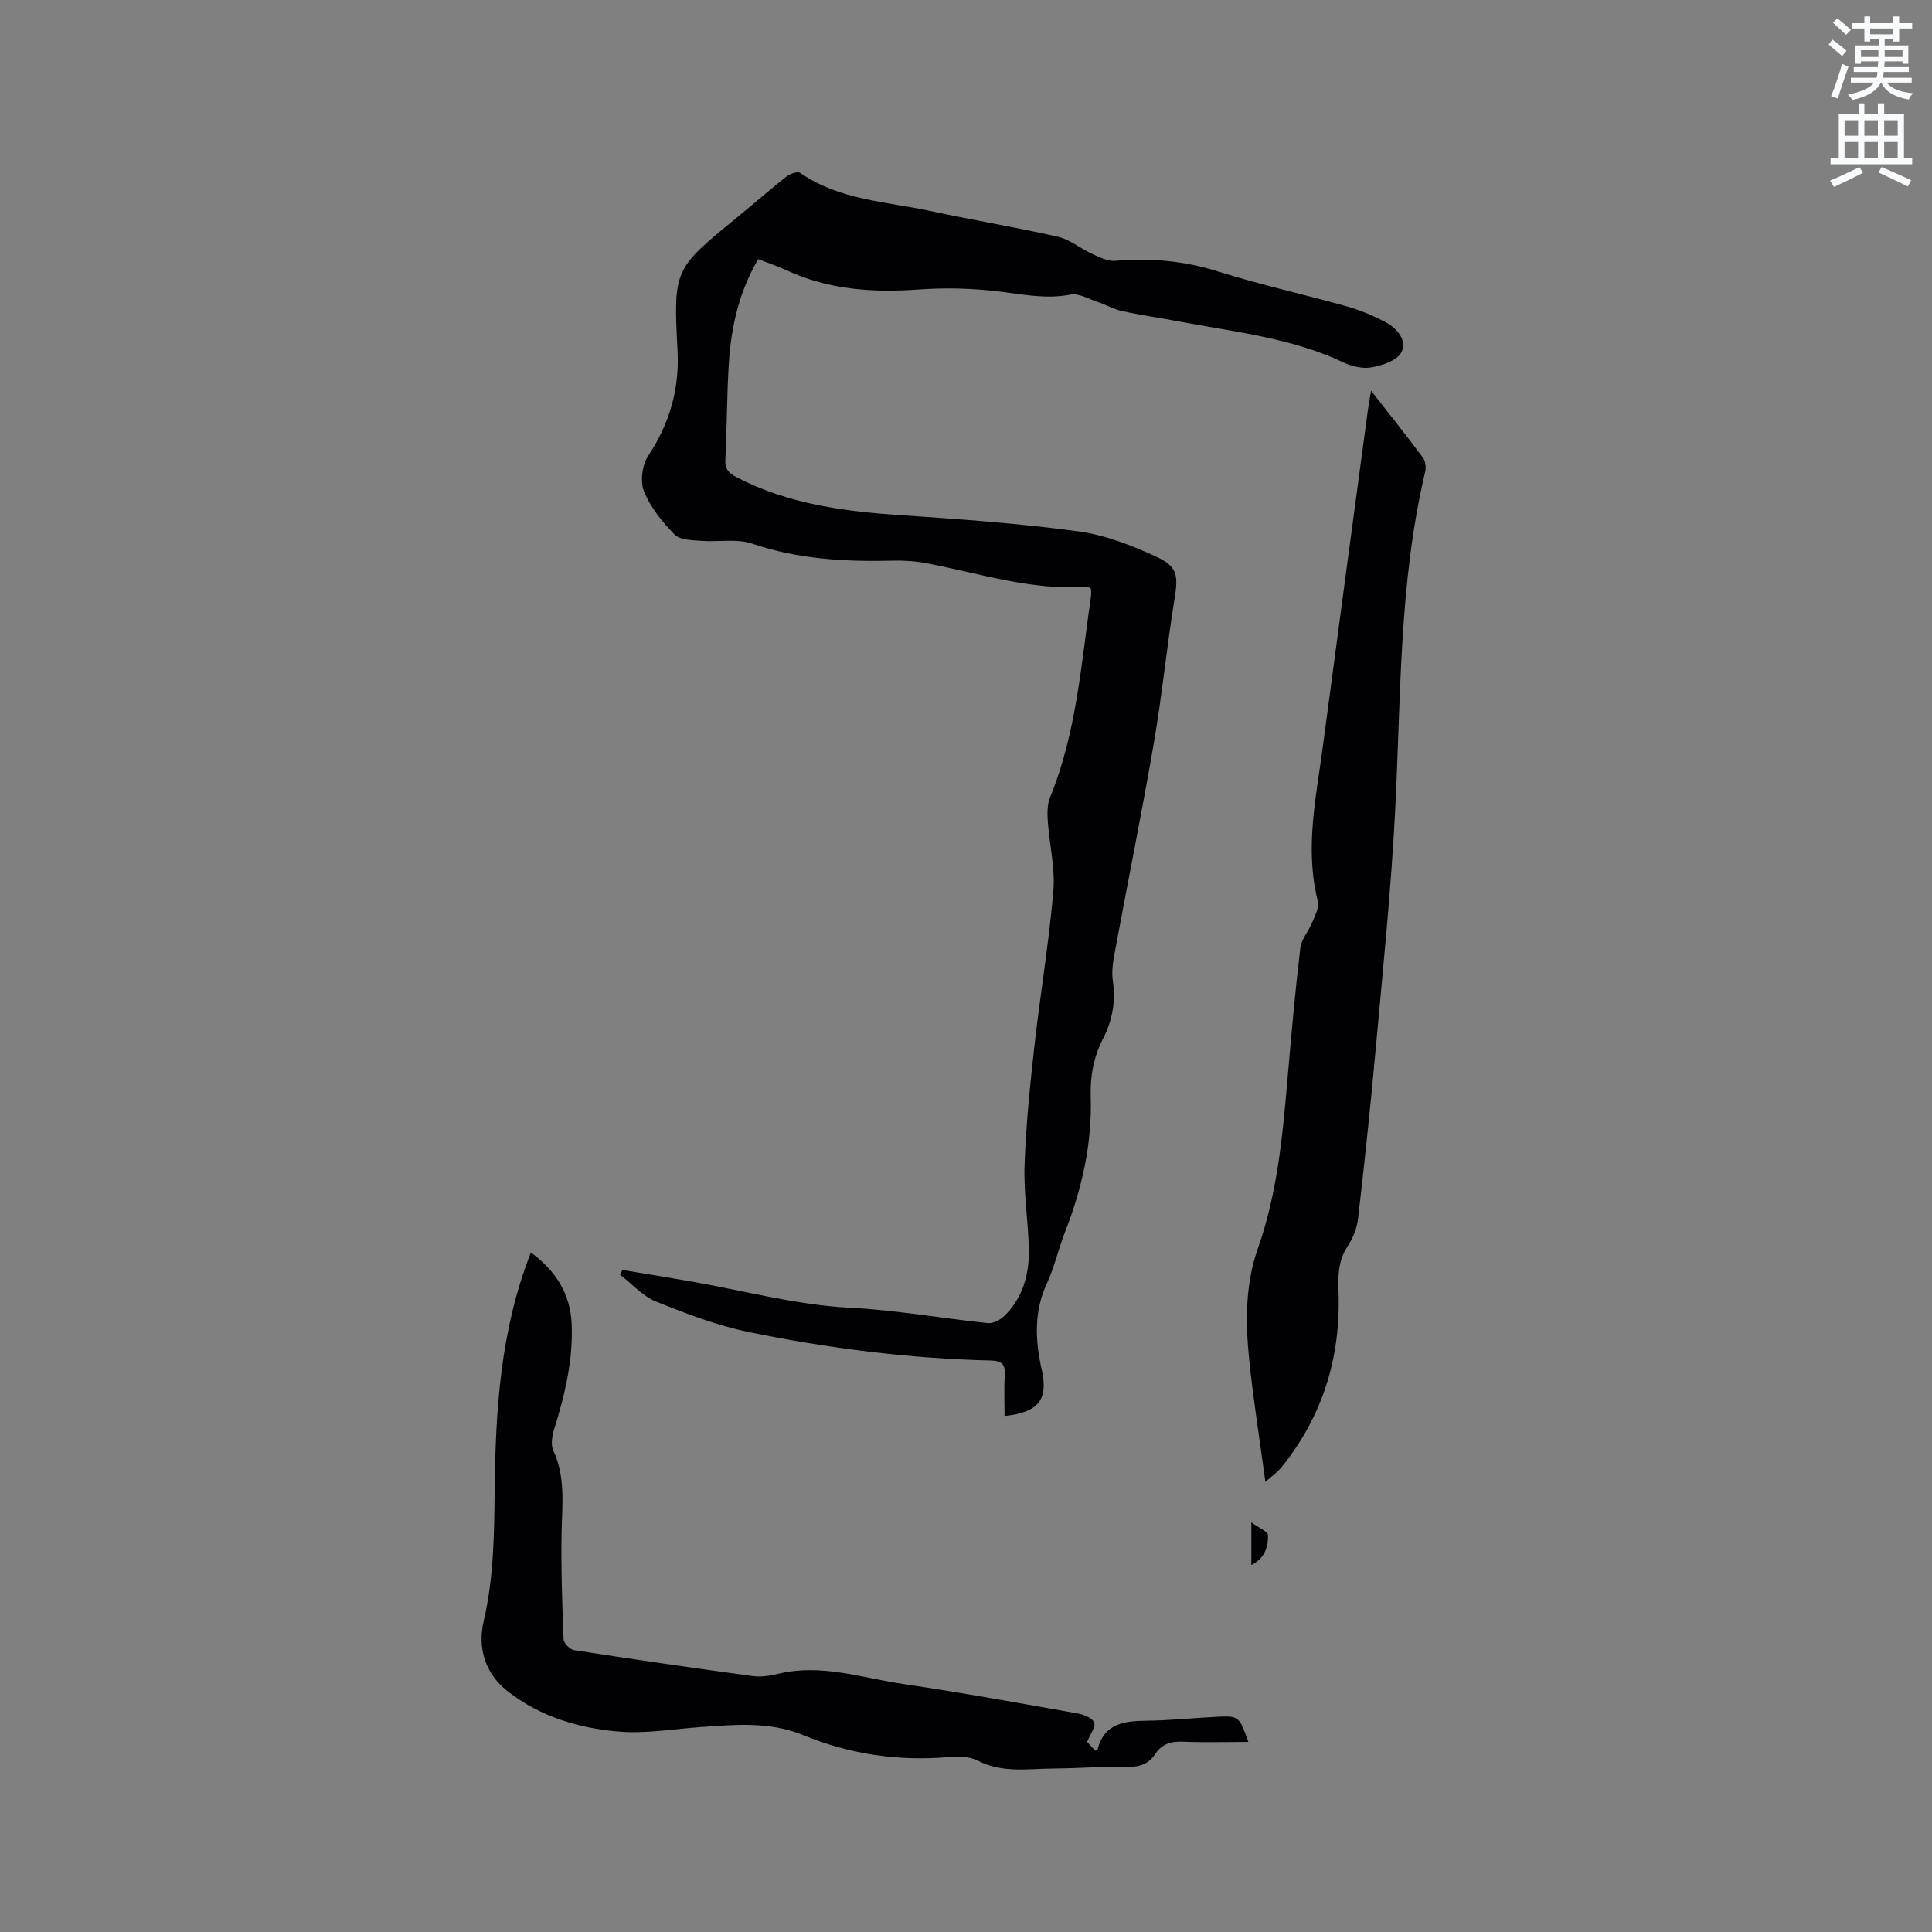 <svg enable-background="new 0 0 400 400" viewBox="0 0 400 400" xmlns="http://www.w3.org/2000/svg"><rect x="0" y="0" width="400" height="400" fill="#808080" stroke="none"/><path d="m378.6 9.2.8-1c.9.7 1.9 1.4 2.9 2.3l-.9 1.1c-1.1-.9-2-1.7-2.8-2.4zm.5 10.7c.9-2.1 1.6-4.3 2.3-6.7.4.2.8.4 1.3.6-.7 2.1-1.5 4.3-2.2 6.6zm.4-15.2.9-.9c1 .8 2 1.6 2.8 2.4l-1 1c-1-.9-1.9-1.8-2.7-2.5zm12.5-1.3h1.2v1.4h2.7v1.1h-2.7v2.7h-1.2v-.5h-1.8v1.3h4.9v3.8h-1.2v-.5h-3.7c0 .4-.1.9-.1 1.2h5.1v1h-5.2c0 .5-.1.9-.2 1.2h6v1h-5.2c1.1 1.3 2.9 2 5.5 2.2-.4.4-.7.8-.9 1.3-2.9-.5-4.8-1.6-5.7-3.5h-.1c-.8 1.7-2.7 2.9-5.9 3.6-.2-.4-.6-.8-.9-1.1 2.8-.6 4.6-1.4 5.4-2.5h-4.8v-1h5.3c.1-.3.2-.7.2-1.2h-4.9v-1h5c0-.4 0-.8.1-1.2h-3.6v.5h-1.2v-3.8h4.9v-1.3h-1.8v.5h-1.2v-2.7h-2.6v-1.1h2.6v-1.4h1.2v1.4h4.7v-1.4zm-6.7 8.4h3.6c0-.4 0-.9 0-1.4h-3.6zm1.9-4.7h4.7v-1.2h-4.7zm6.7 3.3h-3.7v1.4h3.7z" fill="#fafbfc"/><path d="m384.7 21.4h1.3v2.2h2.8v-2.2h1.3v2.2h4.1v9.1h1.7v1.3h-16.9v-1.3h1.7v-9.1h4.1v-2.2zm.3 13.2.7 1.2c-1.8.9-3.8 1.9-6 2.9-.2-.4-.5-.8-.8-1.3 2.4-1 4.4-2 6.1-2.8zm-3.1-6.5h2.8v-3.2h-2.8zm0 4.6h2.8v-3.3h-2.8zm4.1-4.6h2.8v-3.2h-2.8zm0 4.6h2.8v-3.3h-2.8zm3.6 1.9c2.1.9 4.1 1.8 6.1 2.7l-.7 1.3c-2.2-1.1-4.2-2-6.1-2.9zm3.3-9.7h-2.8v3.2h2.8zm-2.8 7.8h2.8v-3.3h-2.8z" fill="#fafbfc"/><g fill="#010104"><path d="m207.98 293.17c0-3.02-.12-5.77.04-8.51.13-2.2-.64-2.92-2.86-2.98-16.89-.4-33.61-2.5-50.12-5.89-6.56-1.35-12.96-3.79-19.2-6.31-2.78-1.12-4.99-3.66-7.46-5.56.16-.33.32-.66.48-.99 4.72.79 9.44 1.55 14.16 2.37 10.95 1.91 21.85 4.89 32.87 5.45 9.67.5 19.07 2.19 28.61 3.19 1.12.12 2.64-.69 3.5-1.55 3.77-3.72 5.1-8.54 5.01-13.64-.11-5.82-1.09-11.65-.89-17.45.28-8.22 1.12-16.44 2.03-24.62 1.2-10.74 3.02-21.42 3.93-32.18.41-4.77-.82-9.66-1.15-14.51-.11-1.63-.12-3.45.48-4.92 5.46-13.34 6.43-27.57 8.46-41.59.07-.51.01-1.05.01-1.6-.31-.16-.58-.44-.83-.42-11.43.88-22.19-2.76-33.19-4.84-2.26-.43-4.61-.6-6.91-.54-9.9.24-19.63-.27-29.18-3.51-3.23-1.1-7.08-.31-10.63-.6-1.88-.15-4.35-.14-5.46-1.28-2.55-2.6-5-5.63-6.35-8.95-.84-2.05-.37-5.49.89-7.39 4.39-6.65 6.46-13.72 6.06-21.62-.86-16.97-.83-16.96 12.22-27.63 3.45-2.82 6.79-5.76 10.29-8.52.75-.59 2.35-1.16 2.89-.78 8.11 5.63 17.76 5.92 26.9 7.88 8.8 1.88 17.69 3.35 26.46 5.34 2.45.55 4.58 2.4 6.93 3.47 1.56.71 3.32 1.64 4.9 1.51 7.26-.61 14.25-.03 21.27 2.19 8.77 2.77 17.8 4.74 26.66 7.23 2.82.8 5.6 1.96 8.18 3.35 2.35 1.27 4.41 3.78 3.14 6.2-.87 1.67-3.85 2.66-6.06 3.08-1.83.35-4.1-.16-5.84-.98-10.8-5.13-22.55-6.32-34.06-8.5-3.95-.75-7.95-1.31-11.87-2.17-1.81-.4-3.48-1.38-5.26-1.97-1.78-.6-3.74-1.76-5.38-1.44-5.06.99-9.85-.04-14.8-.64-5.43-.65-11.01-.82-16.47-.42-9.57.69-18.82.1-27.64-4.02-1.81-.84-3.72-1.46-5.77-2.25-3.95 6.74-5.6 14.01-6.07 21.54-.42 6.66-.39 13.35-.72 20.02-.1 1.94.71 2.74 2.3 3.57 10.79 5.63 22.47 7.11 34.39 7.9 12.15.81 24.32 1.69 36.37 3.32 5.54.75 11.04 2.89 16.16 5.25 4.52 2.08 4.54 4.04 3.75 8.9-1.6 9.82-2.55 19.75-4.24 29.56-2.51 14.6-5.46 29.13-8.16 43.71-.34 1.85-.62 3.83-.35 5.66.63 4.26-.1 8.19-2.03 11.95s-2.68 7.74-2.55 11.97c.31 9.78-1.81 19.1-5.36 28.17-1.35 3.45-2.14 7.14-3.69 10.48-2.76 5.93-2.44 11.88-1.08 17.99 1.38 6.15-.71 8.79-7.71 9.52z"/><path d="m261.99 306.83c-1.2-8.87-2.53-17.14-3.37-25.45-.78-7.72-.8-15.51 1.83-22.96 4.06-11.52 5.13-23.53 6.16-35.56.76-8.87 1.55-17.74 2.61-26.58.22-1.85 1.74-3.51 2.48-5.34.57-1.4 1.46-3.08 1.14-4.37-2.74-10.85-.35-21.48 1.06-32.14 3.07-23.21 6.2-46.41 9.32-69.62.16-1.21.4-2.41.65-3.92 3.77 4.83 7.33 9.29 10.73 13.85.53.72.69 2.03.47 2.94-5.49 23.2-5 46.9-6.23 70.47-.86 16.5-2.56 32.95-4.05 49.41-1.05 11.61-2.28 23.2-3.62 34.78-.23 1.97-1.07 4.04-2.17 5.71-1.95 2.97-1.99 6.08-1.87 9.43.47 13.38-3.2 25.5-11.59 36.04-.95 1.22-2.26 2.13-3.55 3.31z"/><path d="m225.07 360.65c.34.37 1.03 1.11 1.68 1.81.31-.17.47-.2.49-.28 1.42-5.43 5.58-5.87 10.22-5.92 4.76-.05 9.51-.57 14.27-.8 4.79-.24 4.8-.2 6.73 5.19-4.65 0-9.14.14-13.61-.05-2.45-.1-4.32.5-5.68 2.56-1.34 2.02-3.15 2.69-5.64 2.65-5.18-.09-10.37.3-15.56.35-5.22.05-10.5.97-15.54-1.64-1.67-.86-3.97-.91-5.93-.74-10.43.91-20.52-.56-30.15-4.52-6.98-2.87-14.08-2.19-21.25-1.69-5.71.4-11.48 1.42-17.11.93-8.24-.71-16.21-3.1-22.9-8.35-4.74-3.71-6.23-9.02-4.94-14.57 2.07-8.89 2.17-17.84 2.26-26.84.18-16.68 1.15-33.25 7.5-49.42 5.07 3.71 8.16 8.46 8.44 14.72.33 7.5-1.38 14.7-3.61 21.82-.44 1.4-.75 3.27-.18 4.49 2.55 5.47 1.82 11.13 1.71 16.84-.13 7.4.12 14.82.41 22.22.03.8 1.33 2.11 2.18 2.24 12.34 1.91 24.7 3.7 37.08 5.38 1.73.23 3.61-.11 5.34-.52 8.83-2.09 17.23.9 25.75 2.15 12.04 1.77 24.03 3.96 36.02 6.08 1.29.23 3.05.9 3.48 1.87.39.86-.8 2.4-1.46 4.04z"/><path d="m259.08 324.01c0-2.85 0-5.35 0-8.81 1.56 1.15 3.46 1.9 3.46 2.67.01 2.4-.68 4.81-3.46 6.14z"/></g></svg>